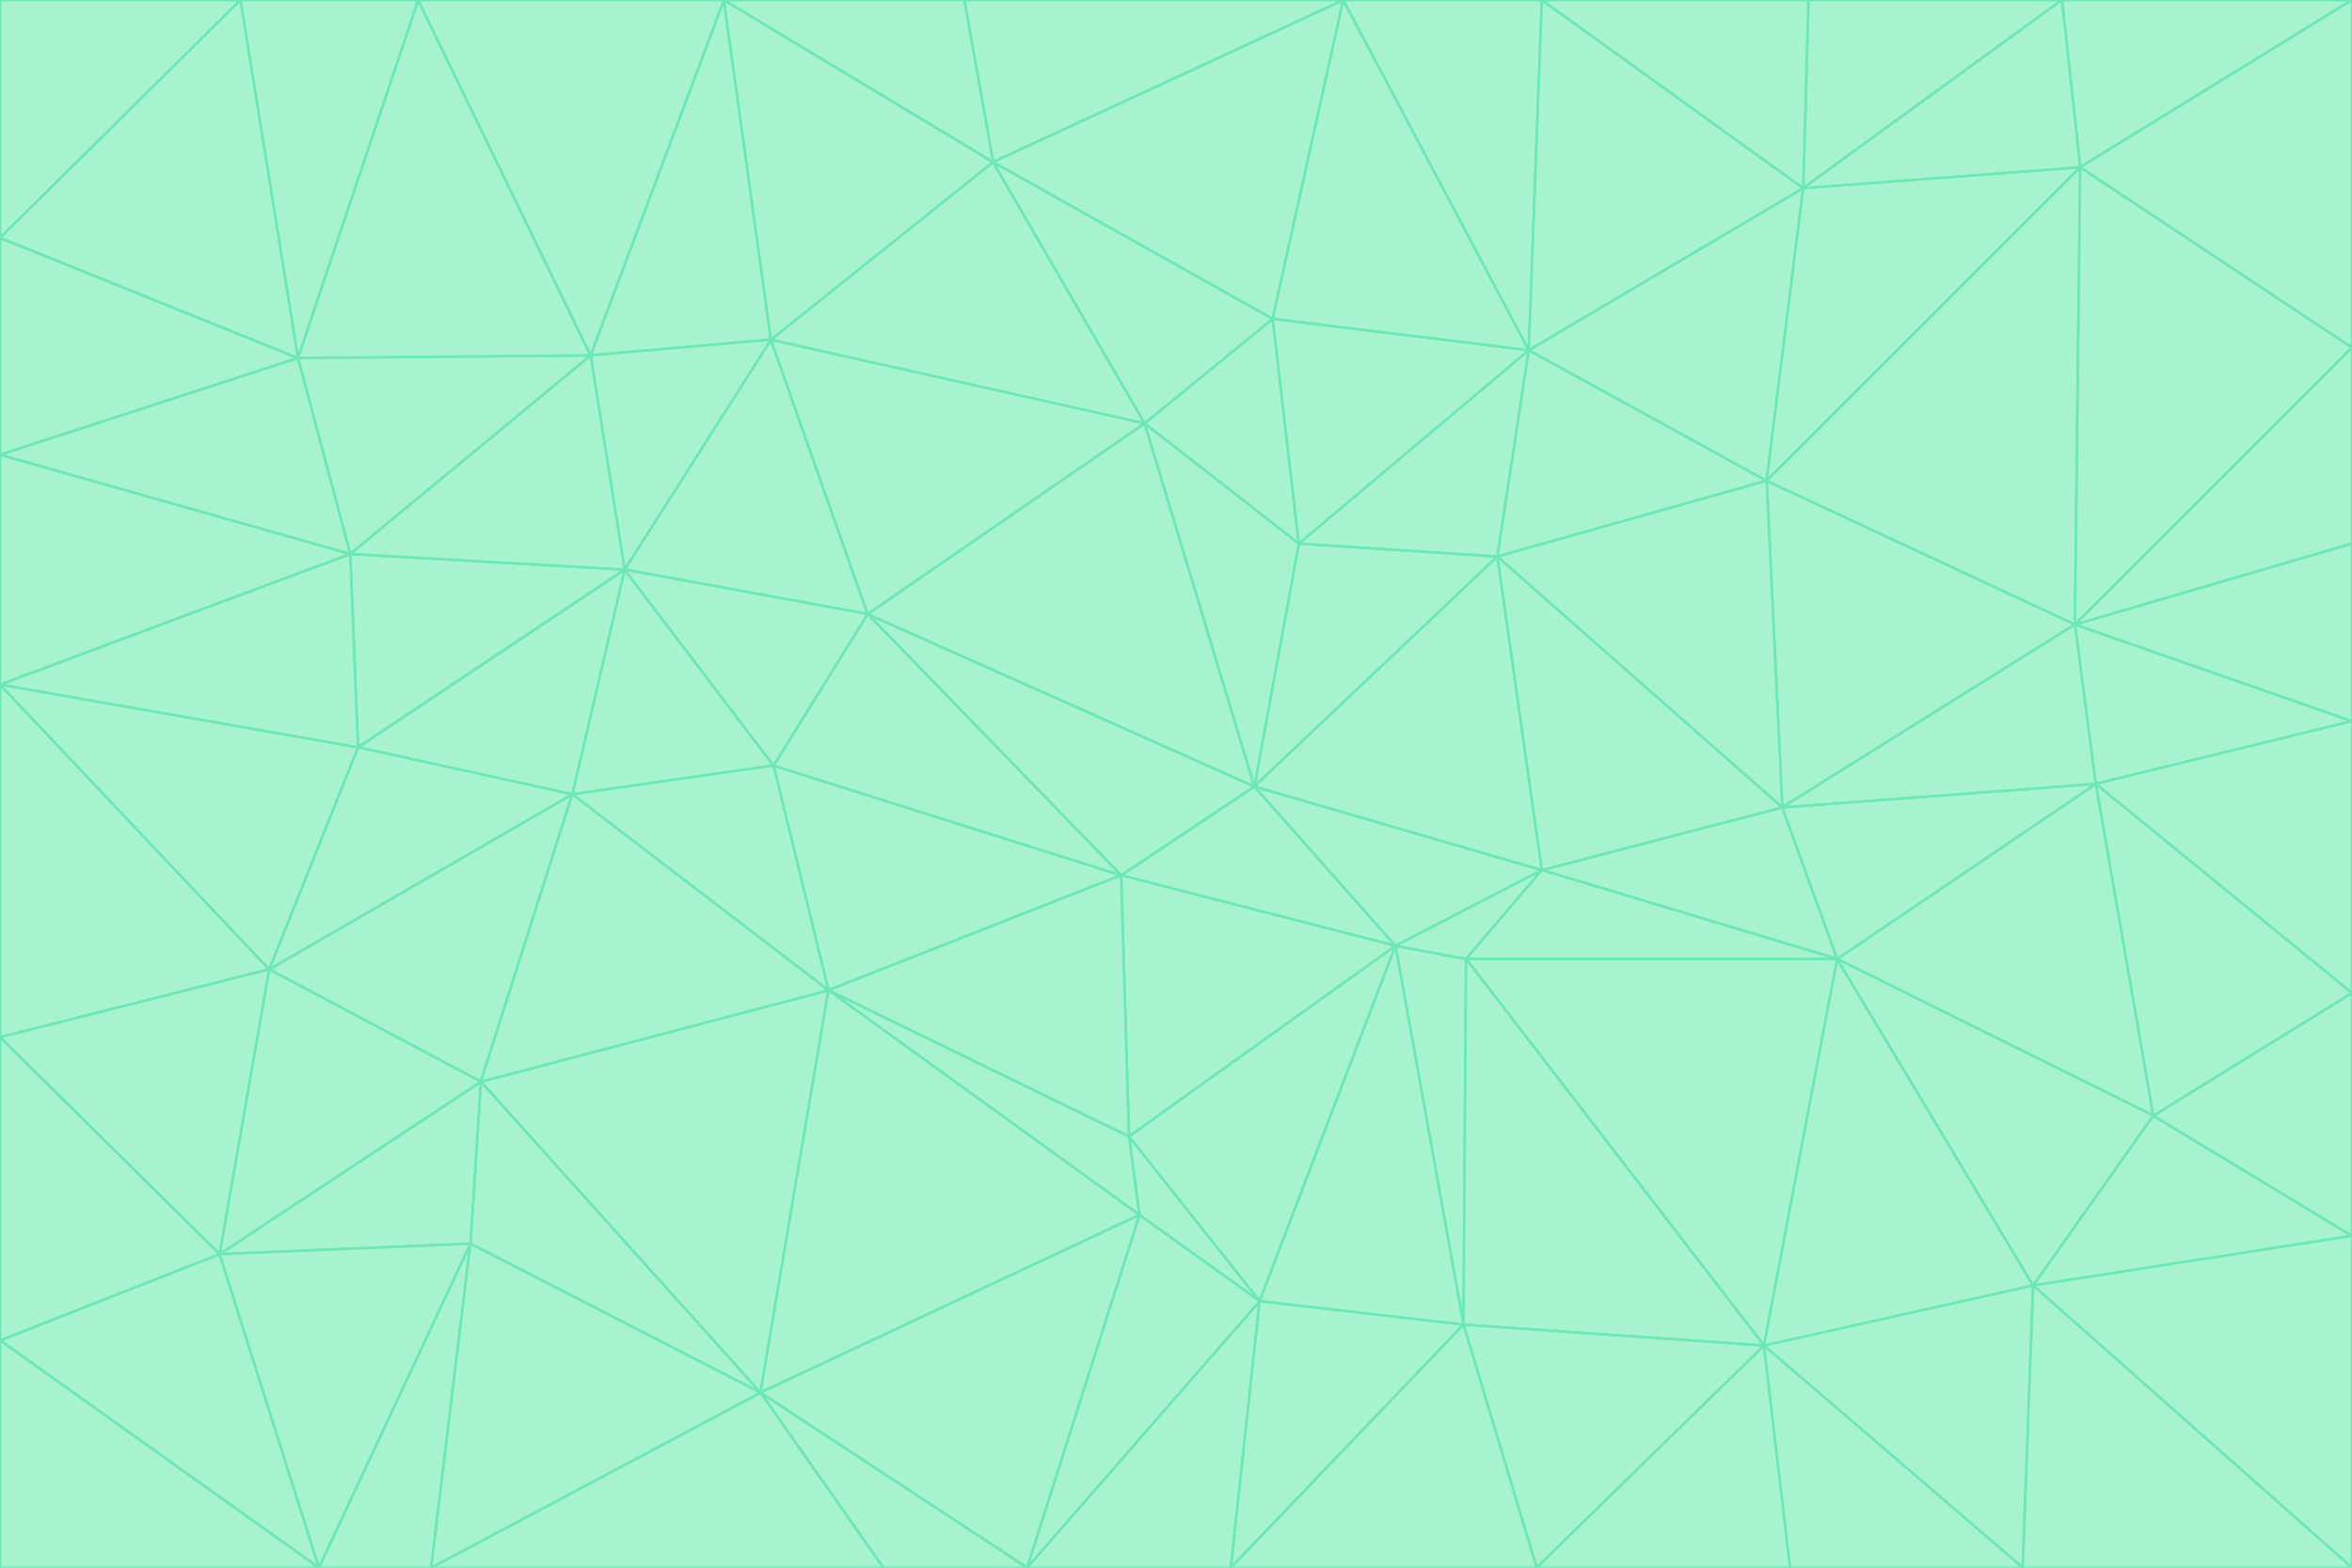 <svg id="visual" viewBox="0 0 900 600" width="900" height="600" xmlns="http://www.w3.org/2000/svg" xmlns:xlink="http://www.w3.org/1999/xlink" version="1.1"><g stroke-width="1" stroke-linejoin="bevel"><path d="M480 301L429 335L534 362Z" fill="#a7f3d0" stroke="#6ee7b7"></path><path d="M534 362L590 333L480 301Z" fill="#a7f3d0" stroke="#6ee7b7"></path><path d="M429 335L432 435L534 362Z" fill="#a7f3d0" stroke="#6ee7b7"></path><path d="M534 362L560 507L561 367Z" fill="#a7f3d0" stroke="#6ee7b7"></path><path d="M561 367L590 333L534 362Z" fill="#a7f3d0" stroke="#6ee7b7"></path><path d="M432 435L482 498L534 362Z" fill="#a7f3d0" stroke="#6ee7b7"></path><path d="M436 465L482 498L432 435Z" fill="#a7f3d0" stroke="#6ee7b7"></path><path d="M703 367L682 309L590 333Z" fill="#a7f3d0" stroke="#6ee7b7"></path><path d="M573 213L497 208L480 301Z" fill="#a7f3d0" stroke="#6ee7b7"></path><path d="M480 301L332 235L429 335Z" fill="#a7f3d0" stroke="#6ee7b7"></path><path d="M296 293L317 379L429 335Z" fill="#a7f3d0" stroke="#6ee7b7"></path><path d="M429 335L317 379L432 435Z" fill="#a7f3d0" stroke="#6ee7b7"></path><path d="M432 435L317 379L436 465Z" fill="#a7f3d0" stroke="#6ee7b7"></path><path d="M590 333L573 213L480 301Z" fill="#a7f3d0" stroke="#6ee7b7"></path><path d="M482 498L560 507L534 362Z" fill="#a7f3d0" stroke="#6ee7b7"></path><path d="M438 162L332 235L480 301Z" fill="#a7f3d0" stroke="#6ee7b7"></path><path d="M332 235L296 293L429 335Z" fill="#a7f3d0" stroke="#6ee7b7"></path><path d="M497 208L438 162L480 301Z" fill="#a7f3d0" stroke="#6ee7b7"></path><path d="M487 122L438 162L497 208Z" fill="#a7f3d0" stroke="#6ee7b7"></path><path d="M703 367L590 333L561 367Z" fill="#a7f3d0" stroke="#6ee7b7"></path><path d="M590 333L682 309L573 213Z" fill="#a7f3d0" stroke="#6ee7b7"></path><path d="M675 515L703 367L561 367Z" fill="#a7f3d0" stroke="#6ee7b7"></path><path d="M585 134L497 208L573 213Z" fill="#a7f3d0" stroke="#6ee7b7"></path><path d="M585 134L487 122L497 208Z" fill="#a7f3d0" stroke="#6ee7b7"></path><path d="M295 130L239 218L332 235Z" fill="#a7f3d0" stroke="#6ee7b7"></path><path d="M393 600L471 600L482 498Z" fill="#a7f3d0" stroke="#6ee7b7"></path><path d="M482 498L471 600L560 507Z" fill="#a7f3d0" stroke="#6ee7b7"></path><path d="M560 507L675 515L561 367Z" fill="#a7f3d0" stroke="#6ee7b7"></path><path d="M393 600L482 498L436 465Z" fill="#a7f3d0" stroke="#6ee7b7"></path><path d="M676 184L585 134L573 213Z" fill="#a7f3d0" stroke="#6ee7b7"></path><path d="M588 600L675 515L560 507Z" fill="#a7f3d0" stroke="#6ee7b7"></path><path d="M184 414L291 533L317 379Z" fill="#a7f3d0" stroke="#6ee7b7"></path><path d="M317 379L291 533L436 465Z" fill="#a7f3d0" stroke="#6ee7b7"></path><path d="M291 533L393 600L436 465Z" fill="#a7f3d0" stroke="#6ee7b7"></path><path d="M794 239L676 184L682 309Z" fill="#a7f3d0" stroke="#6ee7b7"></path><path d="M682 309L676 184L573 213Z" fill="#a7f3d0" stroke="#6ee7b7"></path><path d="M239 218L219 304L296 293Z" fill="#a7f3d0" stroke="#6ee7b7"></path><path d="M296 293L219 304L317 379Z" fill="#a7f3d0" stroke="#6ee7b7"></path><path d="M239 218L296 293L332 235Z" fill="#a7f3d0" stroke="#6ee7b7"></path><path d="M471 600L588 600L560 507Z" fill="#a7f3d0" stroke="#6ee7b7"></path><path d="M295 130L332 235L438 162Z" fill="#a7f3d0" stroke="#6ee7b7"></path><path d="M291 533L338 600L393 600Z" fill="#a7f3d0" stroke="#6ee7b7"></path><path d="M380 62L295 130L438 162Z" fill="#a7f3d0" stroke="#6ee7b7"></path><path d="M103 371L184 414L219 304Z" fill="#a7f3d0" stroke="#6ee7b7"></path><path d="M219 304L184 414L317 379Z" fill="#a7f3d0" stroke="#6ee7b7"></path><path d="M291 533L165 600L338 600Z" fill="#a7f3d0" stroke="#6ee7b7"></path><path d="M487 122L380 62L438 162Z" fill="#a7f3d0" stroke="#6ee7b7"></path><path d="M514 0L380 62L487 122Z" fill="#a7f3d0" stroke="#6ee7b7"></path><path d="M588 600L685 600L675 515Z" fill="#a7f3d0" stroke="#6ee7b7"></path><path d="M824 427L802 300L703 367Z" fill="#a7f3d0" stroke="#6ee7b7"></path><path d="M184 414L180 476L291 533Z" fill="#a7f3d0" stroke="#6ee7b7"></path><path d="M778 492L703 367L675 515Z" fill="#a7f3d0" stroke="#6ee7b7"></path><path d="M703 367L802 300L682 309Z" fill="#a7f3d0" stroke="#6ee7b7"></path><path d="M774 600L778 492L675 515Z" fill="#a7f3d0" stroke="#6ee7b7"></path><path d="M802 300L794 239L682 309Z" fill="#a7f3d0" stroke="#6ee7b7"></path><path d="M676 184L690 72L585 134Z" fill="#a7f3d0" stroke="#6ee7b7"></path><path d="M277 0L226 136L295 130Z" fill="#a7f3d0" stroke="#6ee7b7"></path><path d="M295 130L226 136L239 218Z" fill="#a7f3d0" stroke="#6ee7b7"></path><path d="M239 218L137 286L219 304Z" fill="#a7f3d0" stroke="#6ee7b7"></path><path d="M134 212L137 286L239 218Z" fill="#a7f3d0" stroke="#6ee7b7"></path><path d="M184 414L84 480L180 476Z" fill="#a7f3d0" stroke="#6ee7b7"></path><path d="M778 492L824 427L703 367Z" fill="#a7f3d0" stroke="#6ee7b7"></path><path d="M802 300L900 276L794 239Z" fill="#a7f3d0" stroke="#6ee7b7"></path><path d="M796 64L690 72L676 184Z" fill="#a7f3d0" stroke="#6ee7b7"></path><path d="M585 134L514 0L487 122Z" fill="#a7f3d0" stroke="#6ee7b7"></path><path d="M590 0L514 0L585 134Z" fill="#a7f3d0" stroke="#6ee7b7"></path><path d="M690 72L590 0L585 134Z" fill="#a7f3d0" stroke="#6ee7b7"></path><path d="M380 62L277 0L295 130Z" fill="#a7f3d0" stroke="#6ee7b7"></path><path d="M514 0L369 0L380 62Z" fill="#a7f3d0" stroke="#6ee7b7"></path><path d="M226 136L134 212L239 218Z" fill="#a7f3d0" stroke="#6ee7b7"></path><path d="M114 137L134 212L226 136Z" fill="#a7f3d0" stroke="#6ee7b7"></path><path d="M0 397L103 371L0 262Z" fill="#a7f3d0" stroke="#6ee7b7"></path><path d="M137 286L103 371L219 304Z" fill="#a7f3d0" stroke="#6ee7b7"></path><path d="M685 600L774 600L675 515Z" fill="#a7f3d0" stroke="#6ee7b7"></path><path d="M778 492L900 473L824 427Z" fill="#a7f3d0" stroke="#6ee7b7"></path><path d="M122 600L165 600L180 476Z" fill="#a7f3d0" stroke="#6ee7b7"></path><path d="M180 476L165 600L291 533Z" fill="#a7f3d0" stroke="#6ee7b7"></path><path d="M369 0L277 0L380 62Z" fill="#a7f3d0" stroke="#6ee7b7"></path><path d="M789 0L692 0L690 72Z" fill="#a7f3d0" stroke="#6ee7b7"></path><path d="M690 72L692 0L590 0Z" fill="#a7f3d0" stroke="#6ee7b7"></path><path d="M103 371L84 480L184 414Z" fill="#a7f3d0" stroke="#6ee7b7"></path><path d="M900 473L900 380L824 427Z" fill="#a7f3d0" stroke="#6ee7b7"></path><path d="M824 427L900 380L802 300Z" fill="#a7f3d0" stroke="#6ee7b7"></path><path d="M794 239L796 64L676 184Z" fill="#a7f3d0" stroke="#6ee7b7"></path><path d="M160 0L114 137L226 136Z" fill="#a7f3d0" stroke="#6ee7b7"></path><path d="M0 262L103 371L137 286Z" fill="#a7f3d0" stroke="#6ee7b7"></path><path d="M103 371L0 397L84 480Z" fill="#a7f3d0" stroke="#6ee7b7"></path><path d="M900 380L900 276L802 300Z" fill="#a7f3d0" stroke="#6ee7b7"></path><path d="M900 133L796 64L794 239Z" fill="#a7f3d0" stroke="#6ee7b7"></path><path d="M84 480L122 600L180 476Z" fill="#a7f3d0" stroke="#6ee7b7"></path><path d="M900 600L900 473L778 492Z" fill="#a7f3d0" stroke="#6ee7b7"></path><path d="M900 276L900 208L794 239Z" fill="#a7f3d0" stroke="#6ee7b7"></path><path d="M900 0L789 0L796 64Z" fill="#a7f3d0" stroke="#6ee7b7"></path><path d="M796 64L789 0L690 72Z" fill="#a7f3d0" stroke="#6ee7b7"></path><path d="M900 208L900 133L794 239Z" fill="#a7f3d0" stroke="#6ee7b7"></path><path d="M277 0L160 0L226 136Z" fill="#a7f3d0" stroke="#6ee7b7"></path><path d="M0 262L137 286L134 212Z" fill="#a7f3d0" stroke="#6ee7b7"></path><path d="M84 480L0 513L122 600Z" fill="#a7f3d0" stroke="#6ee7b7"></path><path d="M0 262L134 212L0 174Z" fill="#a7f3d0" stroke="#6ee7b7"></path><path d="M774 600L900 600L778 492Z" fill="#a7f3d0" stroke="#6ee7b7"></path><path d="M0 174L134 212L114 137Z" fill="#a7f3d0" stroke="#6ee7b7"></path><path d="M0 397L0 513L84 480Z" fill="#a7f3d0" stroke="#6ee7b7"></path><path d="M0 91L0 174L114 137Z" fill="#a7f3d0" stroke="#6ee7b7"></path><path d="M160 0L92 0L114 137Z" fill="#a7f3d0" stroke="#6ee7b7"></path><path d="M0 513L0 600L122 600Z" fill="#a7f3d0" stroke="#6ee7b7"></path><path d="M92 0L0 91L114 137Z" fill="#a7f3d0" stroke="#6ee7b7"></path><path d="M900 133L900 0L796 64Z" fill="#a7f3d0" stroke="#6ee7b7"></path><path d="M92 0L0 0L0 91Z" fill="#a7f3d0" stroke="#6ee7b7"></path></g></svg>